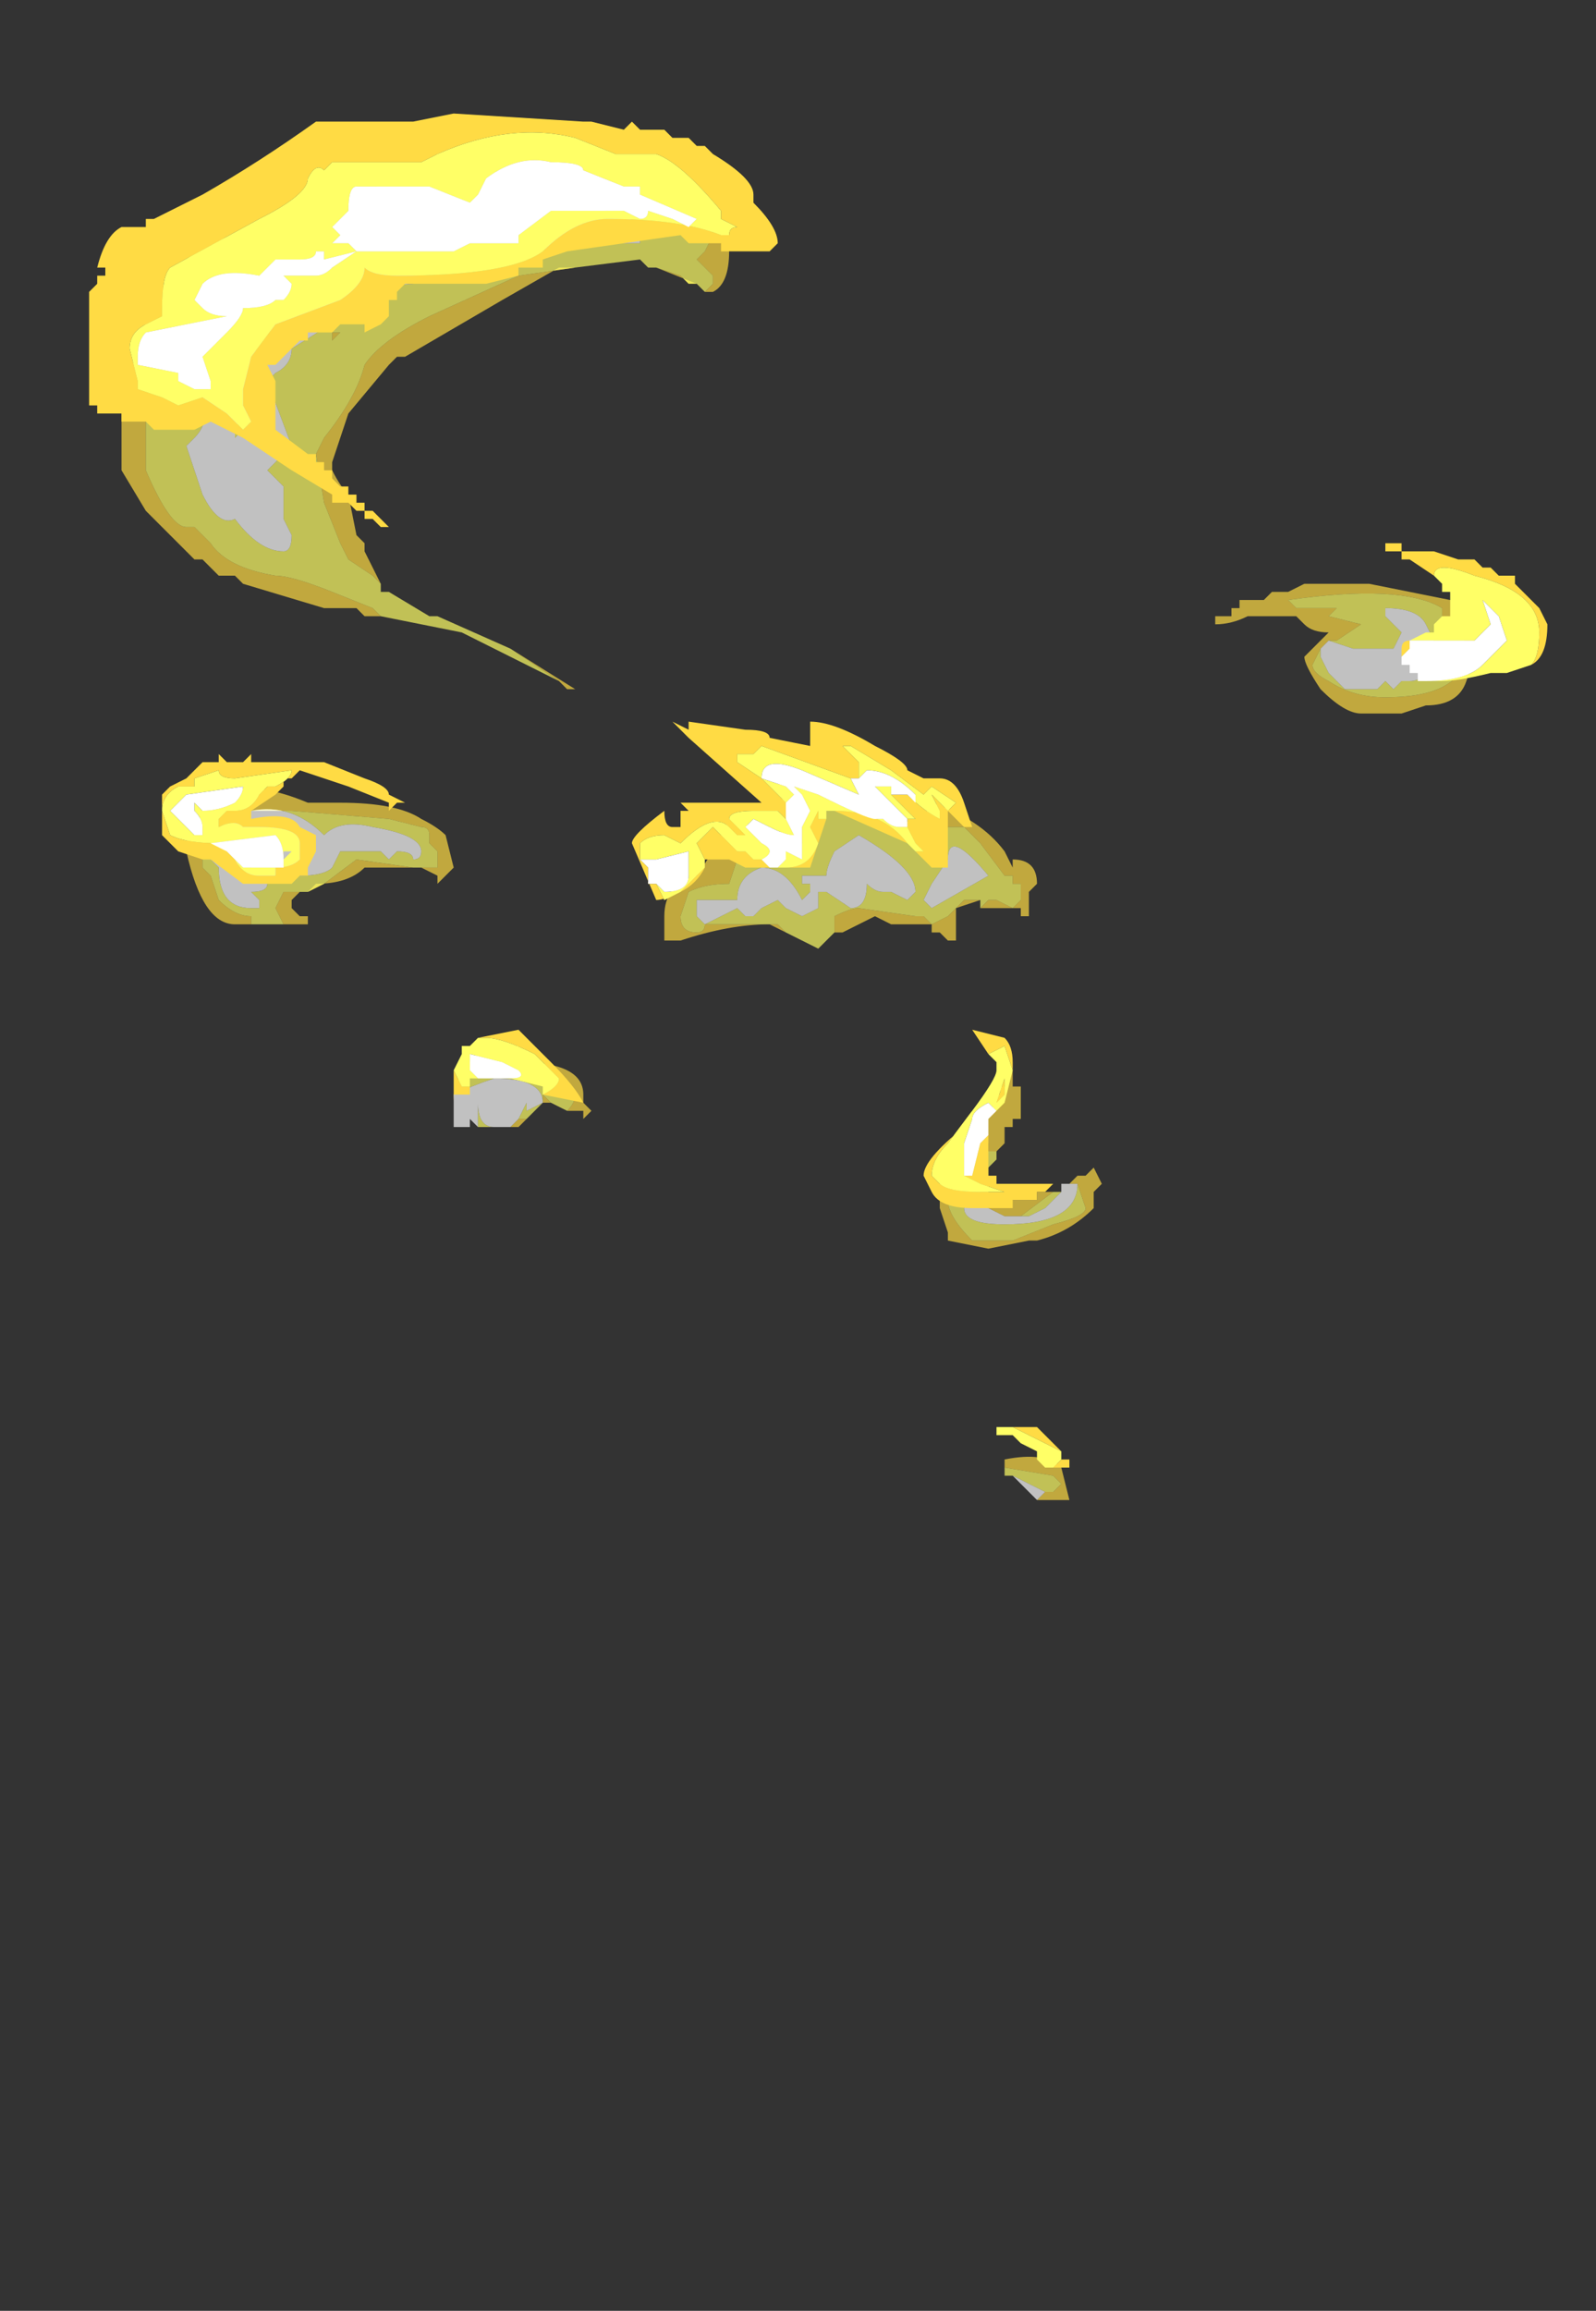 <?xml version="1.0" encoding="UTF-8" standalone="no"?>
<svg xmlns:ffdec="https://www.free-decompiler.com/flash" xmlns:xlink="http://www.w3.org/1999/xlink" ffdec:objectType="frame" height="99.75px" width="68.95px" xmlns="http://www.w3.org/2000/svg">
  <rect width="100%" height="100%" fill="#333333" stroke="none"/>
  <g transform="matrix(1.0, 0.0, 0.0, 1.0, 30.8, 69.35)">
    <use ffdec:characterId="430" height="8.35" transform="matrix(7.0, 0.0, 0.0, 7.0, -25.55, -63.05)" width="8.35" xlink:href="#shape0"/>
    <use ffdec:characterId="431" height="8.45" transform="matrix(7.0, 0.0, 0.0, 7.0, -26.95, -64.8)" width="9.0" xlink:href="#shape1"/>
  </g>
  <defs>
    <g id="shape0" transform="matrix(1.0, 0.0, 0.0, 1.0, 3.6, 12.85)">
      <path d="M0.0 -11.95 L0.05 -12.0 0.05 -12.05 -0.05 -12.15 0.0 -12.2 0.05 -12.3 Q0.05 -12.45 -0.4 -12.6 -0.95 -12.7 -1.65 -12.7 -2.2 -12.6 -2.75 -12.25 -3.05 -12.05 -3.25 -11.75 -3.45 -11.45 -3.45 -11.2 L-3.45 -10.85 Q-3.3 -10.5 -3.2 -10.5 L-3.15 -10.5 -3.05 -10.4 Q-2.95 -10.25 -2.65 -10.2 -2.55 -10.2 -2.3 -10.1 L-2.05 -10.0 -2.0 -9.95 -2.1 -9.95 -2.15 -10.0 -2.35 -10.0 -2.85 -10.15 -2.9 -10.2 -3.0 -10.2 -3.1 -10.3 -3.15 -10.3 -3.45 -10.6 -3.6 -10.85 -3.6 -11.3 -3.55 -11.35 -3.55 -11.45 -3.5 -11.6 Q-3.35 -12.2 -2.9 -12.3 L-2.2 -12.65 -1.7 -12.75 -1.65 -12.8 Q-1.35 -12.9 -1.05 -12.85 -0.75 -12.85 -0.45 -12.75 -0.2 -12.65 -0.15 -12.6 0.0 -12.55 0.0 -12.5 0.15 -12.35 0.15 -12.2 0.15 -12.0 0.05 -11.95 L0.0 -11.95 M-0.9 -9.55 L-1.2 -9.75 -0.8 -9.5 -0.85 -9.5 -0.9 -9.55 M-2.0 -10.15 L-2.05 -10.2 -2.2 -10.3 -2.25 -10.4 -2.35 -10.65 -2.4 -10.95 -2.35 -11.05 Q-2.15 -11.3 -2.1 -11.5 -2.0 -11.65 -1.7 -11.8 L-1.15 -12.05 -0.8 -12.1 -0.9 -12.1 -1.25 -11.9 -1.85 -11.55 -1.9 -11.55 -1.95 -11.5 -2.2 -11.2 -2.3 -10.9 -2.3 -10.85 Q-2.25 -10.75 -2.2 -10.7 L-2.15 -10.45 -2.1 -10.4 -2.1 -10.35 -2.0 -10.15 M-0.3 -12.1 L-0.15 -12.05 -0.1 -12.0 -0.05 -12.0 -0.3 -12.1 M3.8 -9.75 L3.75 -9.65 Q3.75 -9.6 3.85 -9.55 4.0 -9.45 4.2 -9.45 4.65 -9.45 4.7 -9.7 4.7 -9.9 4.55 -9.95 L4.55 -10.0 Q4.3 -10.15 3.6 -10.05 L3.65 -10.0 3.9 -10.0 3.85 -9.95 4.05 -9.9 3.9 -9.8 3.85 -9.8 3.8 -9.75 M4.35 -9.55 L4.3 -9.55 4.35 -9.55 M3.85 -10.15 L4.1 -10.15 4.6 -10.05 Q4.7 -10.05 4.7 -9.95 L4.75 -9.95 4.75 -9.7 4.7 -9.55 Q4.65 -9.4 4.45 -9.4 L4.3 -9.35 4.05 -9.35 Q3.95 -9.35 3.8 -9.5 3.7 -9.65 3.7 -9.7 L3.85 -9.85 Q3.75 -9.85 3.7 -9.9 L3.65 -9.95 3.35 -9.95 Q3.25 -9.9 3.15 -9.9 L3.15 -9.95 3.25 -9.95 3.25 -10.0 3.3 -10.0 3.3 -10.05 3.45 -10.05 3.5 -10.1 3.6 -10.1 3.7 -10.15 3.85 -10.15 M0.5 -8.0 L0.4 -8.05 Q0.15 -8.05 -0.15 -7.95 L-0.25 -7.95 -0.25 -8.1 Q-0.25 -8.3 -0.05 -8.35 L0.05 -8.5 0.15 -8.7 0.45 -8.6 0.5 -8.65 0.5 -8.75 Q0.45 -8.9 0.45 -9.0 L0.9 -8.85 1.0 -8.8 1.15 -8.75 1.3 -8.65 1.35 -8.6 Q1.35 -8.75 1.4 -8.8 1.7 -8.7 1.85 -8.5 L1.9 -8.4 1.9 -8.45 Q2.05 -8.45 2.05 -8.3 L2.0 -8.25 2.0 -8.1 1.95 -8.1 1.95 -8.15 1.7 -8.15 1.75 -8.2 1.8 -8.2 1.9 -8.15 1.95 -8.2 1.95 -8.3 1.9 -8.3 1.9 -8.35 1.85 -8.35 1.7 -8.55 1.6 -8.65 1.45 -8.65 1.45 -8.5 1.1 -8.7 Q0.7 -8.85 0.7 -8.8 L0.7 -8.7 0.6 -8.55 0.5 -8.45 0.4 -8.5 Q0.2 -8.6 0.2 -8.45 L0.15 -8.3 Q0.0 -8.3 -0.1 -8.25 L-0.15 -8.1 Q-0.15 -8.0 -0.05 -8.0 0.0 -8.0 0.0 -8.05 L0.45 -8.05 0.5 -8.0 M1.7 -8.2 L1.55 -8.15 1.55 -7.95 1.5 -7.95 1.45 -8.0 1.4 -8.0 1.4 -8.05 1.15 -8.05 1.05 -8.1 0.85 -8.0 0.8 -8.0 0.8 -8.1 Q0.9 -8.15 0.95 -8.15 L1.3 -8.1 1.35 -8.1 1.4 -8.05 1.5 -8.1 1.55 -8.15 1.6 -8.2 1.7 -8.2 M1.35 -8.6 L1.35 -8.6 M2.25 -6.45 L2.3 -6.5 2.35 -6.5 2.4 -6.55 2.45 -6.45 2.4 -6.4 2.4 -6.3 Q2.25 -6.15 2.05 -6.1 L2.0 -6.1 1.75 -6.05 1.5 -6.1 1.5 -6.15 1.45 -6.3 1.45 -6.45 1.5 -6.45 1.5 -6.55 1.6 -6.7 1.8 -6.95 1.8 -7.0 1.85 -7.0 1.8 -7.05 1.85 -7.05 1.85 -7.15 1.9 -7.15 1.9 -7.05 1.95 -7.05 1.95 -6.85 1.9 -6.85 1.9 -6.8 1.85 -6.8 1.85 -6.7 1.8 -6.65 1.8 -6.6 1.8 -6.65 1.75 -6.65 1.75 -6.7 1.6 -6.55 1.6 -6.5 1.55 -6.45 1.5 -6.35 Q1.5 -6.25 1.65 -6.1 L1.9 -6.1 2.15 -6.2 Q2.35 -6.25 2.35 -6.3 L2.3 -6.45 2.25 -6.45 M1.75 -6.55 L1.75 -6.35 2.05 -6.35 2.05 -6.4 2.15 -6.4 1.95 -6.25 1.85 -6.25 1.75 -6.3 1.7 -6.35 1.7 -6.5 1.75 -6.55 M2.1 -4.55 L2.15 -4.55 2.2 -4.6 2.15 -4.65 1.85 -4.7 1.85 -4.65 1.85 -4.75 Q2.1 -4.8 2.2 -4.7 L2.25 -4.5 2.05 -4.5 2.1 -4.55 M-2.15 -12.4 L-2.15 -12.45 -1.9 -12.5 -2.0 -12.45 -2.1 -12.45 -2.15 -12.4 M-2.25 -11.7 L-2.3 -11.65 -2.3 -11.7 -2.25 -11.7 M-1.95 -10.05 L-1.95 -10.05 M-2.8 -8.05 L-2.9 -8.05 Q-3.1 -8.05 -3.2 -8.5 L-3.2 -8.6 -3.15 -8.6 Q-3.05 -9.05 -2.45 -8.8 L-2.25 -8.8 Q-1.9 -8.8 -1.75 -8.7 -1.65 -8.65 -1.6 -8.6 L-1.55 -8.4 Q-1.6 -8.35 -1.65 -8.3 L-1.65 -8.35 -1.75 -8.4 -2.1 -8.4 Q-2.2 -8.3 -2.4 -8.3 L-2.45 -8.25 -2.35 -8.3 -2.15 -8.45 -1.8 -8.4 -1.65 -8.4 -1.65 -8.5 -1.7 -8.55 -1.7 -8.6 Q-1.7 -8.65 -1.75 -8.65 L-1.95 -8.7 -2.55 -8.75 -2.8 -8.75 -3.0 -8.65 -3.0 -8.6 -3.05 -8.55 -3.1 -8.45 -3.1 -8.4 -3.05 -8.35 -3.0 -8.2 Q-2.9 -8.1 -2.8 -8.1 L-2.8 -8.05 M-2.5 -8.25 L-2.55 -8.2 -2.55 -8.15 -2.5 -8.1 -2.45 -8.1 -2.45 -8.05 -2.65 -8.05 -2.6 -8.05 -2.65 -8.15 -2.6 -8.25 -2.5 -8.25 M-2.5 -8.35 L-2.5 -8.35 M-1.55 -6.9 L-1.55 -6.95 Q-1.55 -7.1 -1.45 -7.2 L-1.4 -7.25 Q-1.35 -7.3 -1.15 -7.3 L-1.15 -7.2 Q-0.75 -7.2 -0.75 -7.0 L-0.75 -6.95 -0.7 -6.9 -0.75 -6.85 -0.75 -6.9 -0.85 -6.9 Q-0.8 -6.95 -0.8 -7.0 -0.8 -7.05 -1.0 -7.15 L-1.3 -7.25 Q-1.5 -7.15 -1.55 -7.0 L-1.55 -6.9 M-0.95 -6.95 L-1.0 -6.95 -1.0 -7.0 -0.95 -6.95 M-1.1 -6.85 L-1.15 -6.8 -1.2 -6.8 -1.15 -6.85 -1.1 -6.85" fill="#ffdb44" fill-opacity="0.698" fill-rule="evenodd" stroke="none"/>
      <path d="M-2.0 -9.95 L-2.05 -10.0 -2.3 -10.1 Q-2.55 -10.2 -2.65 -10.2 -2.95 -10.25 -3.05 -10.4 L-3.15 -10.5 -3.2 -10.5 Q-3.3 -10.5 -3.45 -10.85 L-3.45 -11.2 Q-3.45 -11.45 -3.25 -11.75 -3.05 -12.05 -2.75 -12.25 -2.2 -12.6 -1.65 -12.7 -0.95 -12.7 -0.4 -12.6 0.05 -12.45 0.05 -12.3 L0.0 -12.2 -0.05 -12.15 0.05 -12.05 0.05 -12.0 0.0 -11.95 -0.05 -12.0 -0.1 -12.0 -0.15 -12.05 -0.3 -12.1 -0.35 -12.1 -0.4 -12.15 -0.8 -12.1 -1.15 -12.05 -1.7 -11.8 Q-2.0 -11.65 -2.1 -11.5 -2.15 -11.3 -2.35 -11.05 L-2.4 -10.95 -2.35 -10.65 -2.25 -10.4 -2.2 -10.3 -2.05 -10.2 -2.0 -10.15 -2.0 -10.1 -1.95 -10.1 -1.7 -9.95 -1.65 -9.95 -1.2 -9.75 -0.9 -9.55 -1.5 -9.85 -2.0 -9.95 M3.85 -9.8 L3.9 -9.8 4.05 -9.9 3.85 -9.95 3.9 -10.0 3.65 -10.0 3.6 -10.05 Q4.3 -10.15 4.55 -10.0 L4.55 -9.95 Q4.7 -9.9 4.7 -9.7 4.65 -9.45 4.2 -9.45 4.0 -9.45 3.85 -9.55 3.75 -9.6 3.75 -9.65 L3.8 -9.75 3.8 -9.7 3.85 -9.6 3.95 -9.5 4.15 -9.5 4.2 -9.55 4.25 -9.5 4.3 -9.55 4.35 -9.55 Q4.45 -9.55 4.55 -9.7 L4.45 -9.9 Q4.4 -10.0 4.2 -10.0 L4.2 -9.95 4.3 -9.85 4.25 -9.75 4.0 -9.75 3.85 -9.8 M1.7 -8.15 L1.7 -8.2 1.6 -8.2 1.55 -8.15 1.5 -8.1 1.4 -8.05 1.35 -8.1 1.3 -8.1 0.95 -8.15 Q0.9 -8.15 0.8 -8.1 L0.8 -8.0 0.7 -7.9 0.5 -8.0 0.45 -8.05 0.0 -8.05 Q0.0 -8.0 -0.05 -8.0 -0.15 -8.0 -0.15 -8.1 L-0.1 -8.25 Q0.0 -8.3 0.15 -8.3 L0.2 -8.45 Q0.2 -8.6 0.4 -8.5 L0.5 -8.45 0.6 -8.55 0.7 -8.7 0.7 -8.8 Q0.7 -8.85 1.1 -8.7 L1.45 -8.5 1.45 -8.65 1.6 -8.65 1.7 -8.55 1.85 -8.35 1.9 -8.35 1.9 -8.3 1.95 -8.3 1.95 -8.2 1.9 -8.15 1.8 -8.2 1.75 -8.2 1.7 -8.15 M1.3 -8.25 Q1.3 -8.4 0.95 -8.6 L0.8 -8.5 Q0.75 -8.4 0.75 -8.35 L0.6 -8.35 0.6 -8.3 0.65 -8.3 0.65 -8.25 0.6 -8.2 Q0.5 -8.4 0.35 -8.4 0.2 -8.35 0.2 -8.2 L-0.05 -8.2 -0.05 -8.1 0.0 -8.05 0.2 -8.15 0.25 -8.1 0.3 -8.1 0.35 -8.15 0.45 -8.2 0.5 -8.15 0.6 -8.1 0.7 -8.15 0.7 -8.25 0.75 -8.25 0.9 -8.15 Q1.0 -8.15 1.0 -8.3 1.05 -8.25 1.1 -8.25 L1.15 -8.25 1.25 -8.2 1.3 -8.25 M1.35 -8.2 L1.4 -8.15 1.75 -8.35 Q1.5 -8.65 1.5 -8.45 L1.4 -8.3 1.35 -8.2 M1.9 -8.2 L1.9 -8.2 M1.8 -6.6 L1.75 -6.55 1.7 -6.5 1.7 -6.35 1.75 -6.3 1.65 -6.35 1.6 -6.3 Q1.6 -6.2 1.85 -6.2 2.3 -6.2 2.3 -6.45 L2.35 -6.3 Q2.35 -6.25 2.15 -6.2 L1.9 -6.1 1.65 -6.1 Q1.5 -6.25 1.5 -6.35 L1.55 -6.45 1.6 -6.5 1.6 -6.55 1.75 -6.7 1.75 -6.65 1.8 -6.65 1.8 -6.6 M2.15 -6.4 L2.2 -6.4 2.2 -6.45 2.2 -6.4 2.1 -6.3 2.0 -6.25 1.95 -6.25 2.15 -6.4 M2.1 -6.3 L2.1 -6.3 M1.85 -4.65 L1.85 -4.7 2.15 -4.65 2.2 -4.6 2.15 -4.55 2.1 -4.55 1.9 -4.65 1.85 -4.65 M-2.15 -12.4 L-2.1 -12.45 -2.0 -12.45 -1.9 -12.5 -2.15 -12.45 -2.15 -12.4 M-1.55 -12.45 L-1.75 -12.4 -1.85 -12.35 -1.85 -12.3 -2.15 -12.2 -2.45 -12.0 -2.45 -11.95 Q-2.65 -11.85 -2.7 -11.65 L-2.75 -11.6 -3.0 -11.45 -3.1 -11.3 Q-3.05 -11.15 -3.15 -11.05 L-3.2 -11.0 -3.1 -10.7 Q-3.0 -10.5 -2.9 -10.55 -2.75 -10.35 -2.6 -10.35 -2.55 -10.35 -2.55 -10.45 L-2.6 -10.55 -2.6 -10.75 -2.7 -10.85 -2.55 -11.0 -2.7 -11.4 -2.65 -11.45 Q-2.55 -11.5 -2.55 -11.6 L-2.15 -11.85 -1.95 -11.95 Q-1.9 -12.0 -1.8 -12.0 L-1.75 -12.05 -1.75 -12.1 -1.65 -12.1 Q-1.5 -12.15 -1.4 -12.2 L-1.25 -12.2 Q-0.95 -12.2 -0.8 -12.25 L-0.4 -12.25 -0.4 -12.3 -0.5 -12.35 -0.45 -12.4 -0.5 -12.45 -0.6 -12.45 -0.8 -12.5 -1.25 -12.5 Q-1.7 -12.55 -1.55 -12.45 M-2.85 -11.2 L-2.8 -11.15 -2.9 -11.05 -2.9 -11.1 -2.85 -11.2 M-1.45 -12.35 L-1.45 -12.35 M-1.95 -10.05 L-1.95 -10.05 M-2.25 -11.7 L-2.3 -11.7 -2.3 -11.65 -2.25 -11.7 M-2.45 -8.25 L-2.5 -8.25 -2.6 -8.25 -2.65 -8.15 -2.6 -8.05 -2.65 -8.05 -2.8 -8.05 -2.8 -8.1 Q-2.9 -8.1 -3.0 -8.2 L-3.05 -8.35 -3.1 -8.4 -3.1 -8.45 -3.05 -8.55 -3.0 -8.6 -3.0 -8.65 -2.8 -8.75 -2.55 -8.75 -1.95 -8.7 -1.75 -8.65 Q-1.7 -8.65 -1.7 -8.6 L-1.7 -8.55 -1.65 -8.5 -1.65 -8.4 -1.8 -8.4 -2.15 -8.45 -2.35 -8.3 -2.45 -8.25 M-2.5 -8.35 Q-2.35 -8.35 -2.3 -8.4 L-2.25 -8.5 -2.0 -8.5 -1.95 -8.45 -1.9 -8.5 Q-1.8 -8.5 -1.8 -8.45 -1.75 -8.45 -1.75 -8.5 -1.75 -8.6 -2.05 -8.65 -2.25 -8.7 -2.35 -8.6 -2.55 -8.8 -2.8 -8.75 L-2.95 -8.65 Q-3.05 -8.55 -3.05 -8.45 L-3.0 -8.4 Q-3.0 -8.15 -2.8 -8.15 L-2.75 -8.15 -2.75 -8.2 -2.8 -8.25 Q-2.7 -8.25 -2.7 -8.3 L-2.6 -8.4 -2.55 -8.35 -2.5 -8.35 -2.5 -8.35 M-2.8 -8.5 L-2.65 -8.5 -2.75 -8.45 -2.85 -8.35 -2.9 -8.35 -2.9 -8.4 -2.8 -8.5 M-1.55 -7.0 Q-1.5 -7.15 -1.3 -7.25 L-1.0 -7.15 Q-0.8 -7.05 -0.8 -7.0 -0.8 -6.95 -0.85 -6.9 L-0.95 -6.95 -1.0 -7.0 -1.0 -6.95 -1.1 -6.85 -1.15 -6.85 -1.1 -6.95 -1.1 -6.9 -1.0 -6.95 Q-1.0 -7.1 -1.3 -7.1 -1.45 -7.05 -1.55 -7.0 M-1.25 -6.8 L-1.4 -6.8 -1.45 -6.85 -1.4 -6.8 -1.4 -6.95 Q-1.4 -6.8 -1.3 -6.8 L-1.25 -6.8" fill="#ffff66" fill-opacity="0.698" fill-rule="evenodd" stroke="none"/>
      <path d="M3.85 -9.8 L4.0 -9.75 4.25 -9.75 4.3 -9.85 4.2 -9.95 4.2 -10.0 Q4.4 -10.0 4.45 -9.9 L4.55 -9.7 Q4.45 -9.55 4.35 -9.55 L4.3 -9.55 4.25 -9.5 4.2 -9.55 4.15 -9.5 3.95 -9.5 3.85 -9.6 3.8 -9.7 3.8 -9.75 3.85 -9.8 M1.35 -8.2 L1.4 -8.3 1.5 -8.45 Q1.5 -8.65 1.75 -8.35 L1.4 -8.15 1.35 -8.2 M1.3 -8.25 L1.25 -8.2 1.15 -8.25 1.1 -8.25 Q1.05 -8.25 1.0 -8.3 1.0 -8.15 0.9 -8.15 L0.75 -8.25 0.7 -8.25 0.7 -8.15 0.6 -8.1 0.5 -8.15 0.45 -8.2 0.35 -8.15 0.3 -8.1 0.25 -8.1 0.2 -8.15 0.0 -8.05 -0.05 -8.1 -0.05 -8.2 0.2 -8.2 Q0.2 -8.35 0.35 -8.4 0.5 -8.4 0.6 -8.2 L0.65 -8.25 0.65 -8.3 0.6 -8.3 0.6 -8.35 0.75 -8.35 Q0.75 -8.4 0.8 -8.5 L0.95 -8.6 Q1.3 -8.4 1.3 -8.25 M2.2 -6.45 L2.25 -6.45 2.3 -6.45 Q2.3 -6.2 1.85 -6.2 1.6 -6.2 1.6 -6.3 L1.65 -6.35 1.75 -6.3 1.85 -6.25 1.95 -6.25 2.0 -6.25 2.1 -6.3 2.2 -6.4 2.2 -6.45 M2.1 -4.55 L2.05 -4.5 1.9 -4.65 2.1 -4.55 M-2.85 -11.2 L-2.9 -11.1 -2.9 -11.05 -2.8 -11.15 -2.85 -11.2 M-1.55 -12.45 Q-1.7 -12.55 -1.25 -12.5 L-0.8 -12.5 -0.6 -12.45 -0.5 -12.45 -0.45 -12.4 -0.5 -12.35 -0.4 -12.3 -0.4 -12.25 -0.8 -12.25 Q-0.95 -12.2 -1.25 -12.2 L-1.4 -12.2 Q-1.5 -12.15 -1.65 -12.1 L-1.75 -12.1 -1.75 -12.05 -1.8 -12.0 Q-1.9 -12.0 -1.95 -11.95 L-2.15 -11.85 -2.55 -11.6 Q-2.55 -11.5 -2.65 -11.45 L-2.7 -11.4 -2.55 -11.0 -2.7 -10.85 -2.6 -10.75 -2.6 -10.55 -2.55 -10.45 Q-2.55 -10.35 -2.6 -10.35 -2.75 -10.35 -2.9 -10.55 -3.0 -10.5 -3.1 -10.7 L-3.2 -11.0 -3.15 -11.05 Q-3.05 -11.15 -3.1 -11.3 L-3.0 -11.45 -2.75 -11.6 -2.7 -11.65 Q-2.65 -11.85 -2.45 -11.95 L-2.45 -12.0 -2.15 -12.2 -1.85 -12.3 -1.85 -12.35 -1.75 -12.4 -1.55 -12.45 M-1.45 -12.35 L-1.45 -12.35 M-2.8 -8.75 Q-2.55 -8.8 -2.35 -8.6 -2.25 -8.7 -2.05 -8.65 -1.75 -8.6 -1.75 -8.5 -1.75 -8.45 -1.8 -8.45 -1.8 -8.5 -1.9 -8.5 L-1.95 -8.45 -2.0 -8.5 -2.25 -8.5 -2.3 -8.4 Q-2.35 -8.35 -2.5 -8.35 L-2.55 -8.35 -2.6 -8.4 -2.7 -8.3 Q-2.7 -8.25 -2.8 -8.25 L-2.75 -8.2 -2.75 -8.15 -2.8 -8.15 Q-3.0 -8.15 -3.0 -8.4 L-3.05 -8.45 Q-3.05 -8.55 -2.95 -8.65 L-2.8 -8.75 M-2.8 -8.5 L-2.9 -8.4 -2.9 -8.35 -2.85 -8.35 -2.75 -8.45 -2.65 -8.5 -2.8 -8.5 M-1.55 -6.9 L-1.55 -7.0 Q-1.45 -7.05 -1.3 -7.1 -1.0 -7.1 -1.0 -6.95 L-1.1 -6.9 -1.1 -6.95 -1.15 -6.85 -1.2 -6.8 -1.25 -6.8 -1.3 -6.8 Q-1.4 -6.8 -1.4 -6.95 L-1.4 -6.8 -1.45 -6.85 -1.45 -6.8 -1.55 -6.8 -1.55 -6.9" fill="#ffffff" fill-opacity="0.698" fill-rule="evenodd" stroke="none"/>
    </g>
    <g id="shape1" transform="matrix(1.0, 0.0, 0.0, 1.0, 3.8, 13.1)">
      <path d="M0.3 -12.55 L0.3 -12.5 Q0.45 -12.35 0.45 -12.25 L0.4 -12.2 0.1 -12.2 0.1 -12.25 -0.1 -12.25 -0.15 -12.3 -0.85 -12.2 -1.0 -12.15 -1.0 -12.1 -1.15 -12.1 -1.15 -12.05 -1.35 -12.0 -1.85 -12.0 -1.9 -11.95 -1.9 -11.9 -1.95 -11.9 -1.95 -11.8 -2.0 -11.75 -2.1 -11.7 -2.1 -11.75 -2.25 -11.75 -2.3 -11.7 -2.45 -11.7 -2.45 -11.65 -2.5 -11.65 -2.65 -11.5 -2.7 -11.5 -2.65 -11.4 -2.65 -11.1 -2.45 -10.95 -2.4 -10.95 -2.4 -10.9 -2.35 -10.9 -2.35 -10.85 -2.3 -10.85 -2.3 -10.8 -2.25 -10.75 -2.2 -10.75 -2.2 -10.7 -2.15 -10.7 -2.15 -10.65 -2.1 -10.65 -2.1 -10.6 -2.05 -10.6 -1.95 -10.5 -2.0 -10.5 -2.05 -10.55 -2.1 -10.55 -2.1 -10.6 -2.15 -10.6 -2.2 -10.65 -2.3 -10.65 -2.3 -10.7 -2.55 -10.85 -2.85 -11.05 -3.05 -11.15 -3.15 -11.1 -3.4 -11.1 -3.45 -11.15 -3.6 -11.15 -3.6 -11.2 -3.75 -11.2 -3.75 -11.25 -3.8 -11.25 -3.8 -11.95 -3.75 -12.0 -3.75 -12.05 -3.7 -12.05 -3.7 -12.1 -3.75 -12.1 Q-3.7 -12.3 -3.6 -12.35 L-3.45 -12.35 -3.45 -12.4 -3.4 -12.4 -3.1 -12.55 Q-2.75 -12.75 -2.4 -13.0 L-1.8 -13.0 -1.55 -13.05 -0.75 -13.0 -0.7 -13.0 -0.5 -12.95 -0.45 -13.0 -0.4 -12.95 -0.25 -12.95 -0.2 -12.9 -0.1 -12.9 -0.05 -12.85 0.0 -12.85 0.05 -12.8 Q0.3 -12.65 0.3 -12.55 M0.1 -12.45 Q-0.15 -12.75 -0.3 -12.8 L-0.55 -12.8 -0.8 -12.9 Q-1.2 -13.0 -1.65 -12.8 L-1.75 -12.75 -2.3 -12.75 -2.35 -12.7 Q-2.4 -12.75 -2.45 -12.65 -2.45 -12.55 -2.75 -12.4 L-3.3 -12.1 Q-3.35 -12.05 -3.35 -11.85 L-3.35 -11.8 -3.45 -11.75 Q-3.55 -11.7 -3.55 -11.6 L-3.5 -11.4 -3.5 -11.35 -3.35 -11.3 -3.25 -11.25 -3.1 -11.3 -2.95 -11.2 -2.85 -11.1 -2.8 -11.15 -2.85 -11.25 -2.85 -11.35 -2.8 -11.55 -2.65 -11.75 -2.25 -11.9 Q-2.1 -12.0 -2.1 -12.1 -2.05 -12.05 -1.9 -12.05 -1.2 -12.05 -1.0 -12.2 -0.8 -12.4 -0.6 -12.4 -0.15 -12.4 0.1 -12.3 L0.15 -12.3 Q0.15 -12.35 0.2 -12.35 L0.1 -12.4 0.1 -12.45 M4.5 -10.2 L4.35 -10.3 4.3 -10.3 4.3 -10.35 4.2 -10.35 4.2 -10.4 4.3 -10.4 4.3 -10.35 4.5 -10.35 4.65 -10.3 4.75 -10.3 4.8 -10.25 4.85 -10.25 4.9 -10.2 5.0 -10.2 5.0 -10.15 5.15 -10.0 5.2 -9.9 Q5.2 -9.7 5.1 -9.65 5.15 -9.7 5.15 -9.85 5.15 -10.1 4.75 -10.2 4.5 -10.3 4.5 -10.2 M4.3 -9.7 L4.3 -9.75 Q4.3 -9.8 4.35 -9.8 L4.35 -9.75 4.3 -9.7 M0.9 -8.95 L0.35 -9.15 0.3 -9.1 0.2 -9.1 0.2 -9.05 0.35 -8.95 0.5 -8.8 0.5 -8.7 0.45 -8.75 0.3 -8.75 Q0.15 -8.75 0.15 -8.7 L0.25 -8.6 0.2 -8.6 0.15 -8.65 Q0.05 -8.75 -0.15 -8.55 L-0.25 -8.6 Q-0.35 -8.6 -0.4 -8.55 L-0.4 -8.45 -0.35 -8.4 -0.35 -8.3 -0.3 -8.3 -0.25 -8.2 -0.15 -8.25 Q-0.25 -8.2 -0.3 -8.2 L-0.45 -8.55 Q-0.45 -8.6 -0.25 -8.75 -0.25 -8.65 -0.2 -8.65 L-0.15 -8.65 -0.15 -8.75 -0.1 -8.75 -0.15 -8.8 0.35 -8.8 -0.1 -9.2 -0.2 -9.3 -0.1 -9.25 -0.1 -9.3 0.25 -9.25 Q0.4 -9.25 0.4 -9.2 L0.65 -9.15 0.65 -9.3 Q0.8 -9.3 1.05 -9.15 1.25 -9.05 1.25 -9.0 L1.35 -8.95 1.45 -8.95 Q1.55 -8.95 1.6 -8.8 L1.65 -8.65 1.6 -8.65 1.5 -8.75 1.5 -8.4 Q1.45 -8.4 1.4 -8.4 L1.3 -8.5 1.35 -8.5 1.3 -8.55 1.25 -8.65 1.25 -8.7 1.3 -8.7 1.15 -8.85 1.25 -8.85 Q1.35 -8.75 1.45 -8.7 L1.45 -8.75 1.4 -8.85 1.5 -8.75 1.55 -8.8 1.4 -8.9 1.35 -8.85 1.15 -9.0 0.9 -9.15 0.85 -9.15 0.95 -9.05 0.95 -8.95 0.9 -8.95 M1.15 -8.9 L1.1 -8.9 1.15 -8.9 M1.25 -8.55 L0.8 -8.75 Q1.1 -8.75 1.25 -8.55 M0.75 -8.7 L0.65 -8.4 0.25 -8.4 0.15 -8.45 Q0.05 -8.45 0.0 -8.45 L-0.05 -8.55 0.05 -8.65 0.1 -8.6 0.2 -8.5 0.25 -8.5 0.3 -8.45 0.35 -8.45 0.4 -8.4 0.45 -8.4 0.5 -8.4 Q0.65 -8.4 0.7 -8.55 L0.65 -8.65 0.7 -8.75 0.7 -8.7 0.75 -8.7 M0.0 -8.4 Q-0.05 -8.3 -0.15 -8.25 L0.0 -8.4 M0.1 -8.6 L0.1 -8.6 M1.9 -7.15 L1.85 -7.3 1.75 -7.25 1.65 -7.4 1.85 -7.35 Q1.9 -7.3 1.9 -7.2 L1.9 -7.15 M1.65 -6.9 L1.5 -6.7 Q1.4 -6.6 1.4 -6.5 L1.45 -6.45 Q1.5 -6.4 1.7 -6.4 L1.85 -6.4 1.7 -6.45 1.6 -6.5 1.65 -6.5 1.7 -6.7 1.75 -6.75 1.75 -6.5 1.8 -6.5 1.8 -6.45 2.15 -6.45 2.1 -6.4 2.05 -6.4 2.05 -6.35 1.9 -6.35 1.9 -6.3 1.65 -6.3 Q1.45 -6.3 1.4 -6.4 L1.35 -6.5 Q1.35 -6.6 1.6 -6.8 L1.65 -6.9 M4.6 -10.05 L4.65 -10.05 4.6 -10.05 M4.6 -9.9 L4.6 -9.9 M1.8 -6.95 L1.85 -7.1 1.85 -7.0 1.8 -6.95 M1.85 -6.4 L1.85 -6.4 M2.15 -4.7 L2.2 -4.75 2.2 -4.8 1.9 -4.95 2.05 -4.95 2.2 -4.8 2.2 -4.75 2.25 -4.75 2.25 -4.7 2.2 -4.7 2.15 -4.7 M-2.3 -12.8 L-2.3 -12.8 M-0.8 -12.9 L-0.8 -12.9 M-3.0 -9.1 L-2.95 -9.05 -3.0 -9.05 -3.0 -9.1 M-3.3 -8.9 L-3.2 -8.95 -3.1 -9.05 -2.35 -9.05 -2.1 -8.95 Q-1.95 -8.9 -1.95 -8.85 L-1.85 -8.8 -1.9 -8.8 -1.95 -8.75 -1.95 -8.8 -2.2 -8.9 Q-2.35 -8.95 -2.5 -9.0 L-2.55 -8.95 -2.6 -8.95 -2.6 -8.9 -2.65 -8.85 -2.8 -8.75 -2.8 -8.7 Q-2.55 -8.75 -2.5 -8.65 L-2.4 -8.6 -2.4 -8.5 -2.45 -8.4 -2.45 -8.35 -2.5 -8.35 -2.55 -8.3 -2.85 -8.3 -3.05 -8.45 -3.1 -8.45 -3.25 -8.5 -3.35 -8.6 -3.35 -8.85 -3.3 -8.9 M-3.0 -9.0 L-3.15 -8.95 -3.15 -8.9 -3.25 -8.9 Q-3.35 -8.85 -3.35 -8.75 L-3.3 -8.6 Q-3.2 -8.55 -3.0 -8.55 L-2.9 -8.45 Q-2.85 -8.35 -2.75 -8.35 L-2.65 -8.35 -2.65 -8.4 Q-2.55 -8.4 -2.5 -8.45 L-2.5 -8.55 Q-2.5 -8.65 -2.75 -8.65 L-2.85 -8.65 Q-2.9 -8.7 -3.0 -8.65 L-3.0 -8.7 -2.95 -8.75 -2.9 -8.75 Q-2.8 -8.75 -2.75 -8.85 L-2.7 -8.9 -2.65 -8.9 Q-2.55 -8.95 -2.55 -9.0 L-2.9 -8.95 Q-3.0 -8.95 -3.0 -9.0 M-2.85 -9.05 L-2.8 -9.1 -2.8 -9.05 -2.85 -9.05 M-1.4 -7.35 L-1.15 -7.4 -0.95 -7.2 Q-0.8 -7.05 -0.75 -6.95 L-1.0 -7.0 Q-0.9 -7.05 -0.9 -7.1 L-1.05 -7.25 Q-1.25 -7.35 -1.35 -7.35 L-1.4 -7.35 M-1.45 -7.05 L-1.45 -7.0 -1.55 -7.0 -1.55 -7.15 -1.5 -7.05 -1.45 -7.05" fill="#ffdb44" fill-rule="evenodd" stroke="none"/>
      <path d="M0.1 -12.45 L0.1 -12.4 0.2 -12.35 Q0.15 -12.35 0.15 -12.3 L0.1 -12.3 Q-0.15 -12.4 -0.6 -12.4 -0.8 -12.4 -1.0 -12.2 -1.2 -12.05 -1.9 -12.05 -2.05 -12.05 -2.1 -12.1 -2.1 -12.0 -2.25 -11.9 L-2.65 -11.75 -2.8 -11.55 -2.85 -11.35 -2.85 -11.25 -2.8 -11.15 -2.85 -11.1 -2.95 -11.2 -3.1 -11.3 -3.25 -11.25 -3.35 -11.3 -3.5 -11.35 -3.5 -11.4 -3.55 -11.6 Q-3.55 -11.7 -3.45 -11.75 L-3.35 -11.8 -3.35 -11.85 Q-3.35 -12.05 -3.3 -12.1 L-2.75 -12.4 Q-2.45 -12.55 -2.45 -12.65 -2.4 -12.75 -2.35 -12.7 L-2.3 -12.75 -1.75 -12.75 -1.65 -12.8 Q-1.2 -13.0 -0.8 -12.9 L-0.55 -12.8 -0.3 -12.8 Q-0.15 -12.75 0.1 -12.45 M5.1 -9.65 L4.95 -9.6 4.85 -9.6 Q4.65 -9.55 4.55 -9.55 L4.45 -9.55 Q4.7 -9.55 4.8 -9.65 L4.95 -9.8 4.9 -9.95 4.8 -10.05 4.85 -9.9 4.75 -9.8 4.35 -9.8 4.45 -9.85 4.5 -9.85 4.5 -9.9 4.55 -9.95 4.6 -9.95 4.6 -10.05 4.6 -10.1 4.55 -10.1 4.55 -10.15 4.5 -10.2 Q4.5 -10.3 4.75 -10.2 5.15 -10.1 5.15 -9.85 5.15 -9.7 5.1 -9.65 M4.35 -9.6 L4.35 -9.65 4.35 -9.6 M0.5 -8.8 L0.35 -8.95 0.2 -9.05 0.2 -9.1 0.3 -9.1 0.35 -9.15 0.9 -8.95 0.95 -8.85 0.6 -9.0 Q0.35 -9.1 0.35 -8.95 L0.5 -8.9 0.55 -8.85 0.5 -8.8 M0.95 -8.95 L0.95 -9.05 0.85 -9.15 0.9 -9.15 1.15 -9.0 1.35 -8.85 1.4 -8.9 1.55 -8.8 1.5 -8.75 1.4 -8.85 1.45 -8.75 1.45 -8.7 Q1.35 -8.75 1.25 -8.85 L1.3 -8.8 1.3 -8.85 Q1.15 -9.0 1.0 -9.0 L0.95 -8.95 M1.15 -8.85 L1.3 -8.7 1.25 -8.7 1.05 -8.9 1.1 -8.9 1.15 -8.9 1.15 -8.85 M1.25 -8.65 L1.3 -8.55 1.35 -8.5 1.3 -8.5 1.25 -8.55 Q1.1 -8.75 0.8 -8.75 L0.75 -8.75 0.75 -8.7 0.7 -8.7 0.7 -8.75 0.65 -8.65 0.7 -8.55 Q0.65 -8.4 0.5 -8.4 L0.45 -8.4 0.5 -8.45 0.5 -8.5 0.6 -8.45 0.6 -8.65 0.65 -8.75 0.6 -8.85 0.55 -8.9 0.7 -8.85 Q1.0 -8.7 1.05 -8.7 L1.1 -8.7 Q1.15 -8.65 1.2 -8.65 L1.25 -8.65 M-0.15 -8.25 L-0.25 -8.2 -0.3 -8.3 -0.25 -8.25 Q-0.1 -8.25 -0.1 -8.35 L-0.1 -8.5 -0.3 -8.45 -0.4 -8.45 -0.4 -8.55 Q-0.35 -8.6 -0.25 -8.6 L-0.15 -8.55 Q0.05 -8.75 0.15 -8.65 L0.2 -8.6 0.25 -8.6 0.15 -8.7 Q0.15 -8.75 0.3 -8.75 L0.45 -8.75 0.5 -8.7 0.55 -8.6 Q0.5 -8.6 0.4 -8.65 L0.3 -8.7 0.25 -8.65 0.35 -8.55 Q0.45 -8.5 0.35 -8.45 L0.3 -8.45 0.25 -8.5 0.2 -8.5 0.1 -8.6 0.05 -8.65 -0.05 -8.55 0.0 -8.45 0.0 -8.4 -0.15 -8.25 M0.6 -8.45 L0.6 -8.45 M1.75 -7.25 L1.85 -7.3 1.9 -7.15 1.85 -6.95 1.75 -6.85 1.8 -6.9 1.75 -6.95 Q1.65 -6.9 1.65 -6.85 L1.6 -6.7 1.6 -6.5 1.7 -6.45 1.85 -6.4 1.7 -6.4 Q1.5 -6.4 1.45 -6.45 L1.4 -6.5 Q1.4 -6.6 1.5 -6.7 L1.65 -6.9 Q1.8 -7.1 1.8 -7.15 L1.8 -7.2 1.75 -7.25 M4.65 -10.05 L4.6 -10.05 4.65 -10.05 4.65 -10.05 M1.8 -6.95 L1.85 -7.0 1.85 -7.1 1.8 -6.95 M4.6 -9.9 L4.6 -9.9 M2.15 -4.7 L2.1 -4.7 2.05 -4.75 2.05 -4.8 1.95 -4.85 1.9 -4.9 1.8 -4.9 1.8 -4.95 1.9 -4.95 2.2 -4.8 2.2 -4.75 2.15 -4.7 M-2.25 -12.4 L-2.3 -12.35 -2.25 -12.3 -2.3 -12.25 -2.2 -12.25 -2.15 -12.2 -1.55 -12.2 -1.45 -12.25 -1.15 -12.25 -1.15 -12.3 -0.95 -12.45 -0.5 -12.45 -0.4 -12.4 Q-0.35 -12.4 -0.35 -12.45 L-0.2 -12.4 -0.1 -12.35 -0.05 -12.4 -0.4 -12.55 -0.4 -12.6 -0.5 -12.6 -0.75 -12.7 Q-0.75 -12.75 -0.95 -12.75 -1.15 -12.8 -1.35 -12.65 L-1.4 -12.55 -1.45 -12.5 -1.7 -12.6 -2.15 -12.6 Q-2.2 -12.6 -2.2 -12.45 L-2.25 -12.4 M-2.35 -12.2 L-2.4 -12.2 Q-2.4 -12.15 -2.5 -12.15 L-2.65 -12.15 -2.75 -12.05 Q-3.0 -12.1 -3.1 -12.0 L-3.15 -11.9 -3.1 -11.85 Q-3.05 -11.8 -2.95 -11.8 L-3.45 -11.7 Q-3.5 -11.65 -3.5 -11.55 L-3.5 -11.5 -3.25 -11.45 -3.25 -11.4 -3.15 -11.35 -3.05 -11.35 -3.05 -11.4 -3.1 -11.55 -2.95 -11.7 Q-2.85 -11.8 -2.85 -11.85 -2.7 -11.85 -2.65 -11.9 L-2.6 -11.9 Q-2.55 -11.95 -2.55 -12.0 L-2.6 -12.05 -2.4 -12.05 Q-2.35 -12.05 -2.3 -12.1 L-2.15 -12.2 -2.35 -12.15 -2.35 -12.2 M-3.0 -9.0 Q-3.0 -8.95 -2.9 -8.95 L-2.55 -9.0 Q-2.55 -8.95 -2.65 -8.9 L-2.7 -8.9 -2.75 -8.85 Q-2.8 -8.75 -2.9 -8.75 L-2.95 -8.75 -3.0 -8.7 -3.0 -8.65 Q-2.9 -8.7 -2.85 -8.65 L-2.75 -8.65 Q-2.5 -8.65 -2.5 -8.55 L-2.5 -8.45 Q-2.55 -8.4 -2.65 -8.4 L-2.65 -8.35 -2.75 -8.35 Q-2.85 -8.35 -2.9 -8.45 L-3.0 -8.55 Q-3.2 -8.55 -3.3 -8.6 L-3.35 -8.75 Q-3.35 -8.85 -3.25 -8.9 L-3.15 -8.9 -3.15 -8.95 -3.0 -9.0 M-2.85 -8.9 L-3.2 -8.85 -3.3 -8.75 -3.15 -8.6 -3.1 -8.6 -3.1 -8.65 Q-3.1 -8.7 -3.15 -8.75 L-3.15 -8.8 -3.1 -8.75 Q-3.0 -8.75 -2.9 -8.8 -2.85 -8.85 -2.85 -8.9 M-2.65 -8.6 L-3.05 -8.55 -2.95 -8.5 -2.85 -8.4 -2.75 -8.4 Q-2.65 -8.4 -2.6 -8.4 L-2.6 -8.45 Q-2.6 -8.55 -2.65 -8.6 M-2.6 -8.5 L-2.6 -8.45 -2.55 -8.5 -2.6 -8.5 M-1.4 -7.35 L-1.35 -7.35 Q-1.25 -7.35 -1.05 -7.25 L-0.9 -7.1 Q-0.9 -7.05 -1.0 -7.0 L-1.0 -7.05 -1.2 -7.1 Q-1.1 -7.1 -1.15 -7.15 L-1.25 -7.2 -1.45 -7.25 -1.45 -7.15 -1.4 -7.1 -1.35 -7.1 -1.45 -7.1 -1.45 -7.05 -1.5 -7.05 -1.55 -7.15 -1.5 -7.25 -1.5 -7.3 -1.45 -7.3 -1.4 -7.35" fill="#ffff66" fill-rule="evenodd" stroke="none"/>
      <path d="M4.45 -9.55 L4.4 -9.55 4.4 -9.6 4.35 -9.6 4.35 -9.65 4.3 -9.65 4.3 -9.7 4.35 -9.75 4.35 -9.8 4.75 -9.8 4.85 -9.9 4.8 -10.05 4.9 -9.95 4.95 -9.8 4.8 -9.65 Q4.7 -9.55 4.45 -9.55 M0.5 -8.8 L0.55 -8.85 0.5 -8.9 0.35 -8.95 Q0.35 -9.1 0.6 -9.0 L0.95 -8.85 0.9 -8.95 0.95 -8.95 1.0 -9.0 Q1.15 -9.0 1.3 -8.85 L1.3 -8.8 1.25 -8.85 1.15 -8.85 1.15 -8.9 1.1 -8.9 1.05 -8.9 1.25 -8.7 1.25 -8.65 1.2 -8.65 Q1.15 -8.65 1.1 -8.7 L1.05 -8.7 Q1.0 -8.7 0.7 -8.85 L0.55 -8.9 0.6 -8.85 0.65 -8.75 0.6 -8.65 0.6 -8.45 0.5 -8.5 0.5 -8.45 0.45 -8.4 0.4 -8.4 0.35 -8.45 Q0.45 -8.5 0.35 -8.55 L0.25 -8.65 0.3 -8.7 0.4 -8.65 Q0.5 -8.6 0.55 -8.6 L0.5 -8.7 0.5 -8.8 M-0.3 -8.3 L-0.35 -8.3 -0.35 -8.4 -0.4 -8.45 -0.3 -8.45 -0.1 -8.5 -0.1 -8.35 Q-0.1 -8.25 -0.25 -8.25 L-0.3 -8.3 M1.6 -6.5 L1.6 -6.7 1.65 -6.85 Q1.65 -6.9 1.75 -6.95 L1.8 -6.9 1.75 -6.85 1.75 -6.75 1.7 -6.7 1.65 -6.5 1.6 -6.5 M-2.25 -12.4 L-2.2 -12.45 Q-2.2 -12.6 -2.15 -12.6 L-1.7 -12.6 -1.45 -12.5 -1.4 -12.55 -1.35 -12.65 Q-1.15 -12.8 -0.95 -12.75 -0.75 -12.75 -0.75 -12.7 L-0.5 -12.6 -0.4 -12.6 -0.4 -12.55 -0.05 -12.4 -0.1 -12.35 -0.2 -12.4 -0.35 -12.45 Q-0.35 -12.4 -0.4 -12.4 L-0.5 -12.45 -0.95 -12.45 -1.15 -12.3 -1.15 -12.25 -1.45 -12.25 -1.55 -12.2 -2.15 -12.2 -2.2 -12.25 -2.3 -12.25 -2.25 -12.3 -2.3 -12.35 -2.25 -12.4 M-2.35 -12.2 L-2.35 -12.15 -2.15 -12.2 -2.3 -12.1 Q-2.35 -12.05 -2.4 -12.05 L-2.6 -12.05 -2.55 -12.0 Q-2.55 -11.95 -2.6 -11.9 L-2.65 -11.9 Q-2.7 -11.85 -2.85 -11.85 -2.85 -11.8 -2.95 -11.7 L-3.1 -11.55 -3.05 -11.4 -3.05 -11.35 -3.15 -11.35 -3.25 -11.4 -3.25 -11.45 -3.5 -11.5 -3.5 -11.55 Q-3.5 -11.65 -3.45 -11.7 L-2.95 -11.8 Q-3.05 -11.8 -3.1 -11.85 L-3.15 -11.9 -3.1 -12.0 Q-3.0 -12.1 -2.75 -12.05 L-2.65 -12.15 -2.5 -12.15 Q-2.4 -12.15 -2.4 -12.2 L-2.35 -12.2 M-2.65 -8.6 Q-2.6 -8.55 -2.6 -8.45 L-2.6 -8.4 Q-2.65 -8.4 -2.75 -8.4 L-2.85 -8.4 -2.95 -8.5 -3.05 -8.55 -2.65 -8.6 M-2.85 -8.9 Q-2.85 -8.85 -2.9 -8.8 -3.0 -8.75 -3.1 -8.75 L-3.15 -8.8 -3.15 -8.75 Q-3.1 -8.7 -3.1 -8.65 L-3.1 -8.6 -3.15 -8.6 -3.3 -8.75 -3.2 -8.85 -2.85 -8.9 M-1.2 -7.1 L-1.35 -7.1 -1.4 -7.1 -1.45 -7.15 -1.45 -7.25 -1.25 -7.2 -1.15 -7.15 Q-1.1 -7.1 -1.2 -7.1" fill="#ffffff" fill-rule="evenodd" stroke="none"/>
    </g>
  </defs>
</svg>
